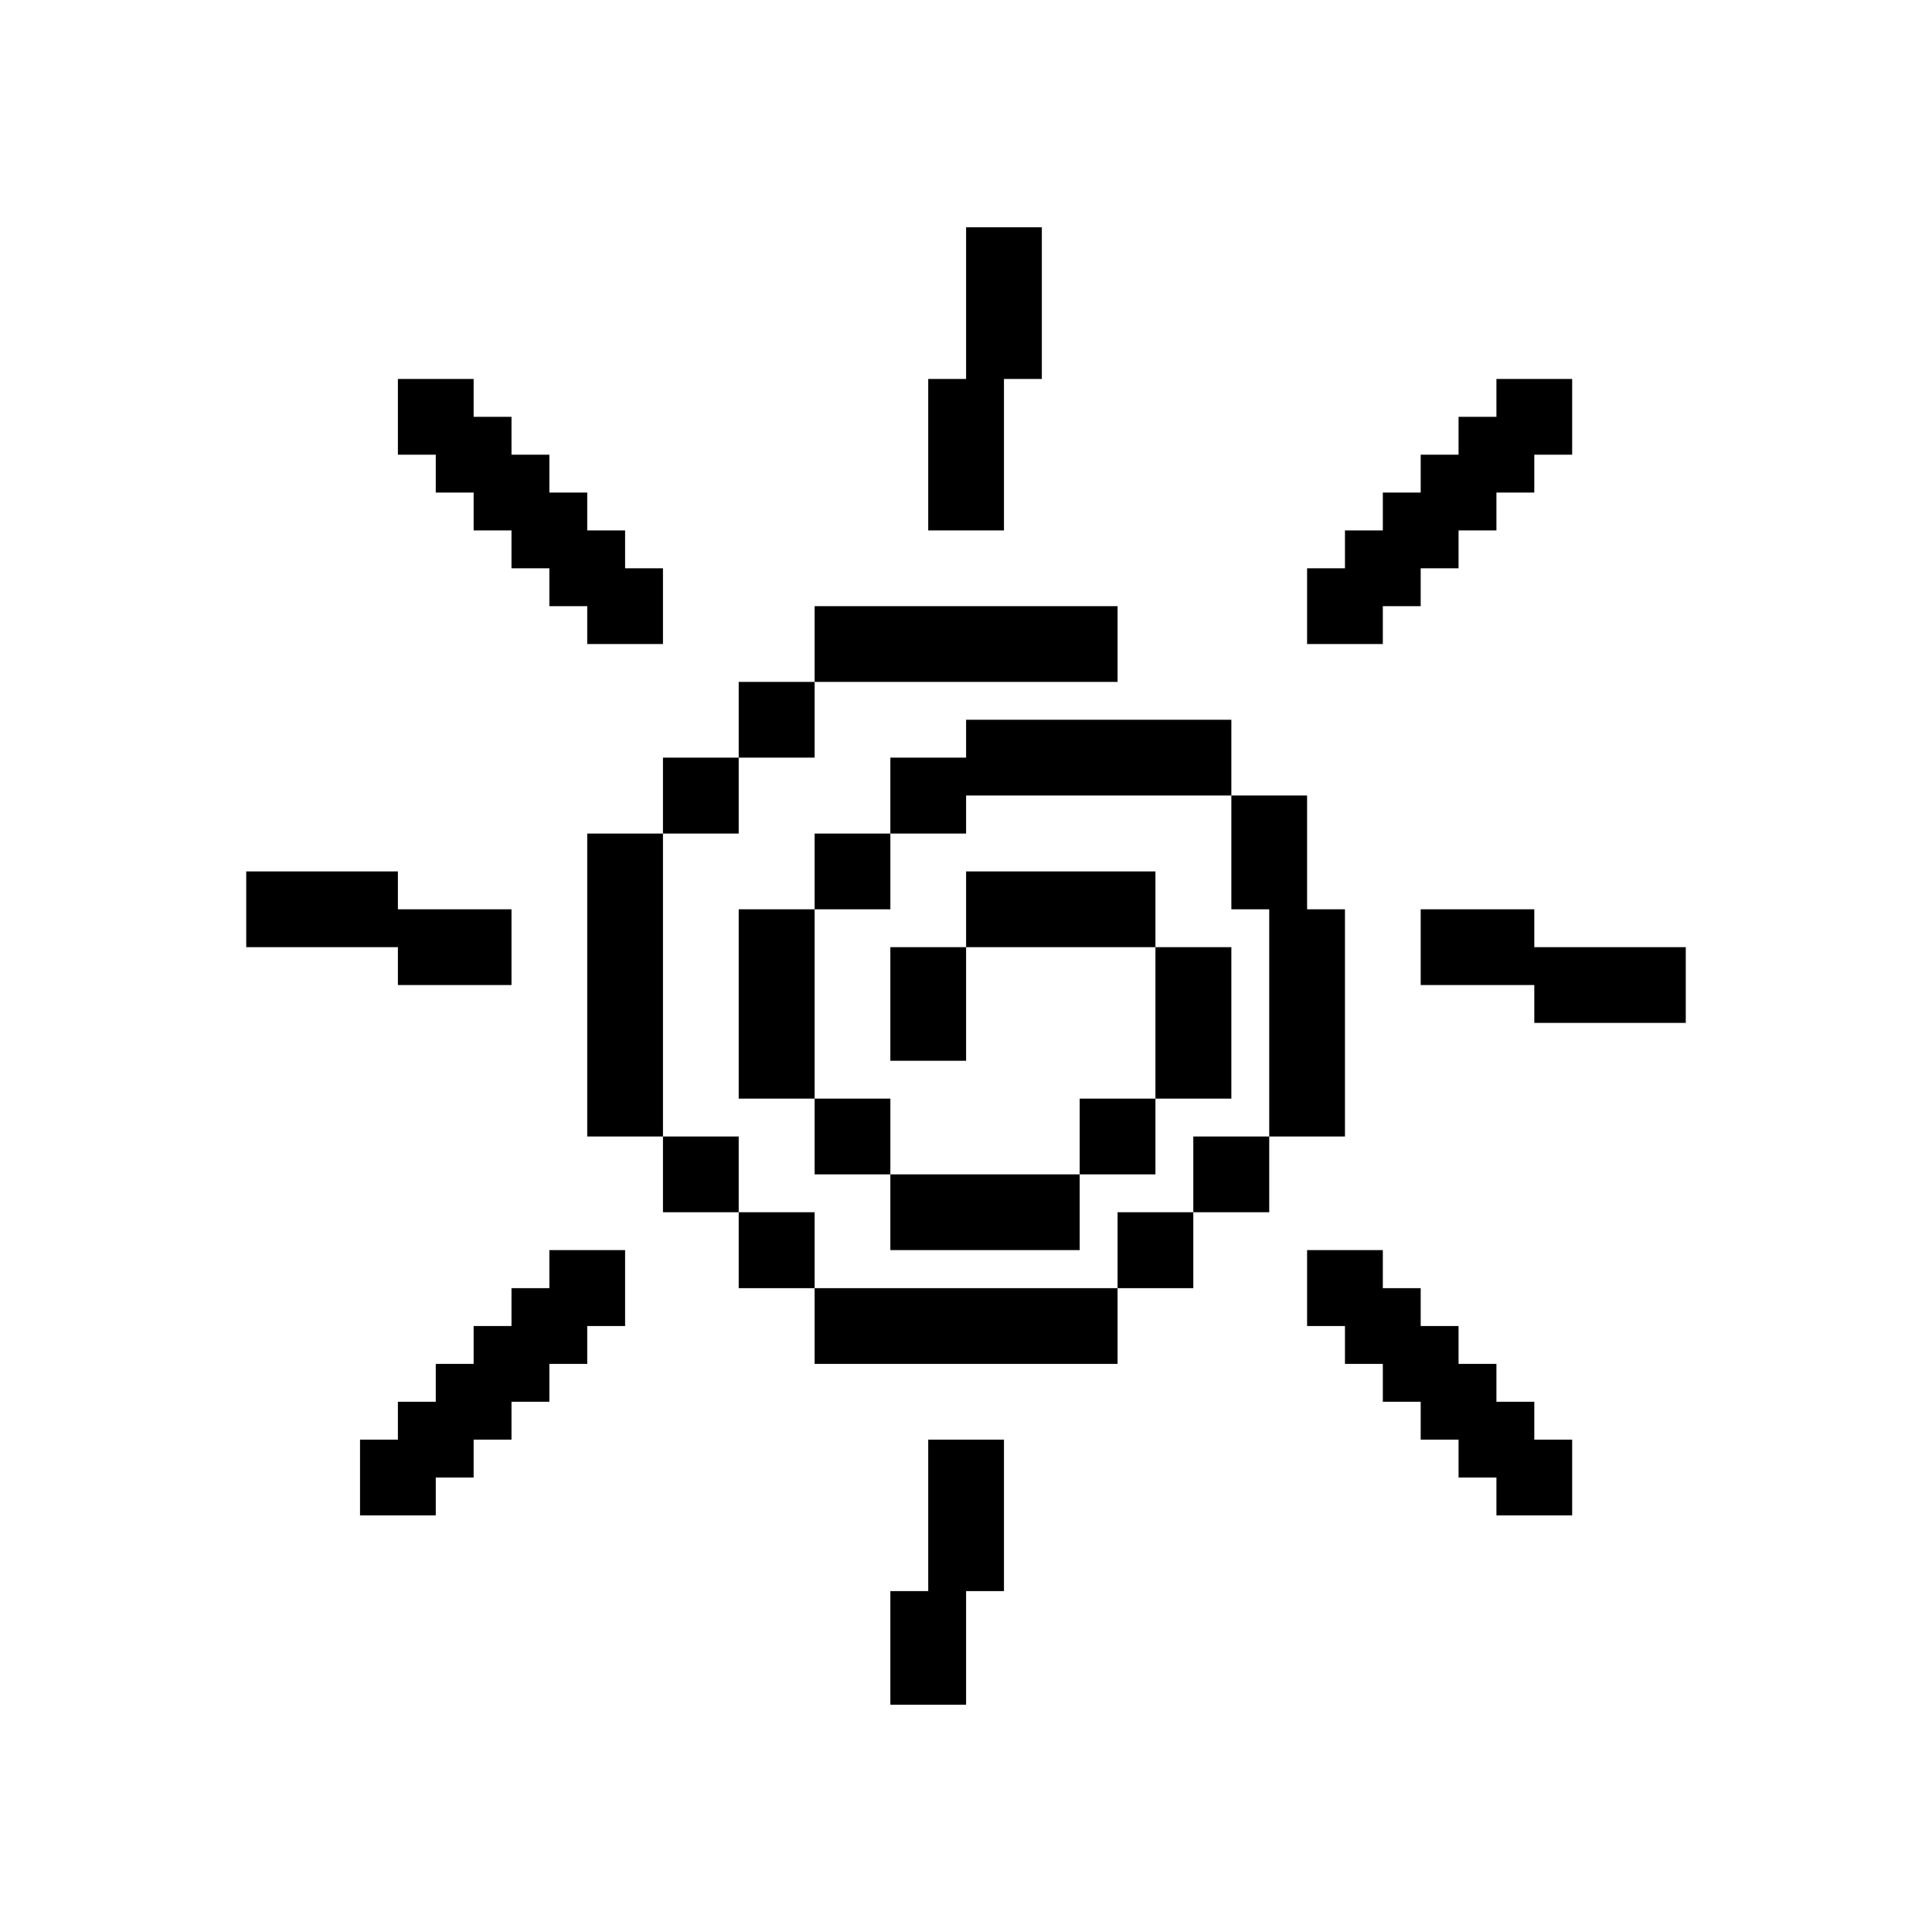 <svg xmlns="http://www.w3.org/2000/svg" viewBox="0 0 100 100">
  <path d="M83.335 49.025h-3.92v-1.96h-5.88v3.92h5.88v1.96h7.84v-3.92h-1.96zM79.415 72.555h-1.96v-1.96h-1.96v-1.96h-1.96v-1.96h-1.96v-1.97h-3.92V68.635h1.96v1.96h1.96v1.96h1.96v1.96h1.96v1.96h1.96v1.96h3.92v-3.92h-1.96zM71.575 33.335v-1.96h1.96v-1.96h1.96v-1.96h1.96v-1.96h1.96v-1.96h1.96v-3.92h-3.92v1.96h-1.96v1.96h-1.96v1.96h-1.96v1.96h-1.96v1.96h-1.96v3.92h1.96zM69.615 58.825V47.065h-1.96v-5.89h-3.92v5.89h1.96V58.825h1.96zM61.765 58.825v3.92H65.695v-3.92h-1.96zM63.735 56.865v-7.84H59.805v7.84h1.96zM63.735 37.255h-13.73v1.96h-3.92V43.145h3.92v-1.97H63.735v-1.96zM57.845 62.745V66.675h3.92V62.745h-1.96zM59.805 60.785v-3.92h-3.92v3.92h1.96zM59.805 45.105h-9.8v3.92h9.8v-1.96zM53.925 66.675H42.165v3.92H57.845v-3.92h-1.96zM50.005 11.765v7.85h-1.96v7.84h3.92v-7.84h1.96v-7.85h-1.96zM48.045 74.515v7.84h-1.96v5.88h3.92v-5.88h1.96v-7.84h-1.96zM46.085 64.705h9.8v-3.92h-9.8v1.96zM46.085 49.025v5.88h3.92v-5.88h-1.96zM46.085 35.295H57.845v-3.92H42.165v3.92h1.96zM42.165 60.785h3.92v-3.92h-3.92v1.96zM42.165 43.145v3.92h3.92v-3.92h-1.96zM42.165 62.745H38.235V66.675H42.165v-1.97zM42.165 39.215v-3.92H38.235v3.92h1.97zM38.235 47.065v9.8H42.165v-9.8h-1.96zM38.235 58.825h-3.92v3.92h3.92v-1.96zM38.235 43.145V39.215h-3.92V43.145h1.96zM34.315 54.905V43.145h-3.92V58.825h3.92v-1.96zM32.355 33.335h1.96v-3.92h-1.96v-1.96h-1.96v-1.96h-1.96v-1.96h-1.96v-1.96h-1.96v-1.96h-3.92v3.92h1.96v1.96h1.96v1.96h1.96v1.96h1.96v1.96h1.96v1.96zM28.435 64.705v1.97h-1.96v1.96h-1.96v1.96h-1.96v1.96h-1.96v1.96h-1.96v3.92h3.92v-1.96h1.96v-1.96h1.96v-1.96h1.96v-1.96h1.96v-1.96h1.96V64.705h-1.96zM20.595 49.025v1.96h5.88v-3.92h-5.88v-1.96h-7.85v3.92h5.89z"/>
</svg>